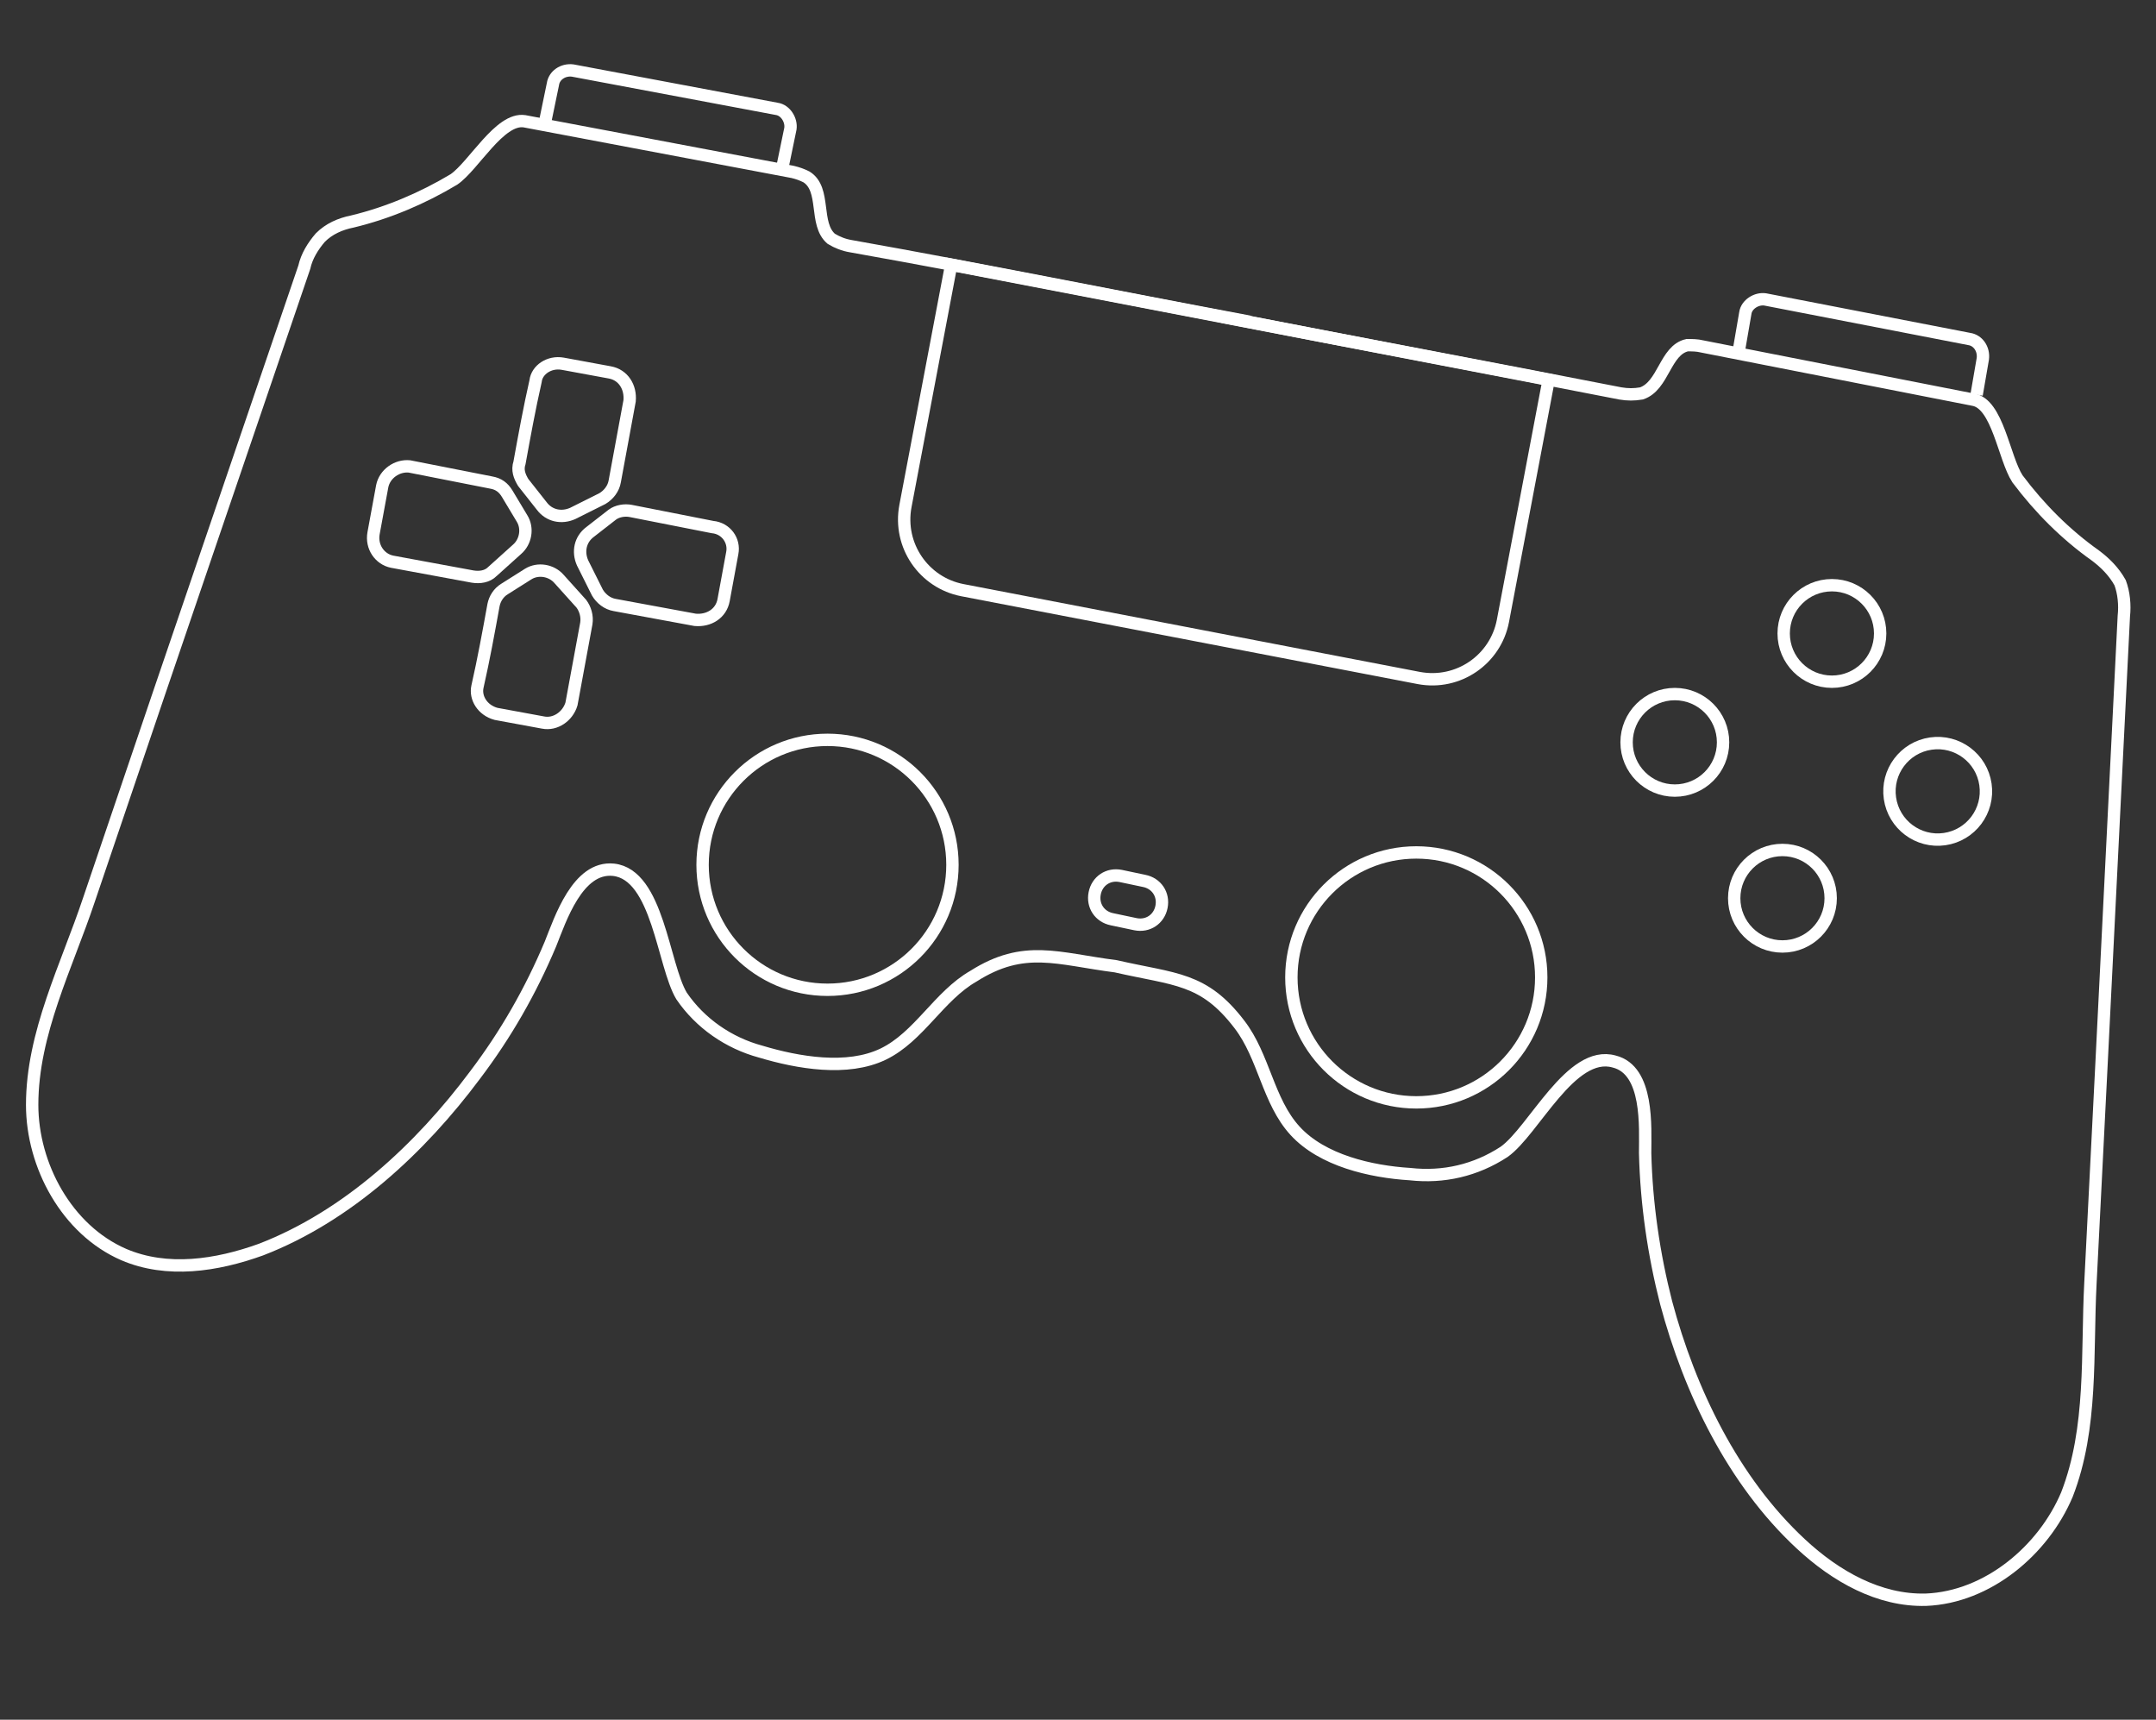 <?xml version="1.0" encoding="utf-8"?>
<!-- Generator: Adobe Illustrator 23.0.0, SVG Export Plug-In . SVG Version: 6.00 Build 0)  -->
<svg version="1.1" id="圖層_1" xmlns="http://www.w3.org/2000/svg" xmlns:xlink="http://www.w3.org/1999/xlink" x="0px" y="0px"
	 viewBox="0 0 174.3 139" style="enable-background:new 0 0 174.3 139;" xml:space="preserve">
<rect x="0" y="0" width="174.3" height="139" fill="#333333" stroke="none"/>
<style type="text/css">
	.st0{fill:none;stroke:#FFFFFF;stroke-miterlimit:10;}
</style>
<title>資產 19</title>
<g>
	<g id="_3floor">
		<path class="st0" d="M90.2,78.1c4.8,1.1,7.1,0.9,10,4.7c2,2.6,2.3,6.2,4.5,8.6c2.2,2.4,6.1,3.3,9.3,3.5c2.7,0.3,5.3-0.3,7.6-1.8
			c2.4-1.7,5.4-8.3,8.9-7.3c2.8,0.7,2.5,5.3,2.5,7.4c0.1,4.1,0.7,8.2,1.7,12.1c1.9,7.1,5.4,14.4,10.9,19.5c2.8,2.6,6.3,4.6,10.1,4.5
			c5-0.2,9.5-4,11.4-8.5c2.1-5.4,1.6-11.4,1.9-17.1c0.3-5.9,0.6-11.9,0.9-17.8l1.8-36.1c0.1-0.9,0-1.9-0.3-2.7
			c-0.5-0.9-1.2-1.6-2-2.2c-2.4-1.7-4.5-3.8-6.3-6.2c-1.1-1.7-1.6-6.1-3.6-6.4L137.6,28c-0.4-0.1-0.8-0.1-1.2-0.1
			c-1.8,0.4-1.9,3.3-3.7,3.9c-0.6,0.1-1.1,0.1-1.7,0c-10.7-2.1-21.5-4.1-32.2-6.2L101,26c-10.7-2-21.5-4.2-32.2-6.1
			c-0.6-0.1-1.1-0.3-1.6-0.6c-1.4-1.2-0.4-4-2-5c-0.4-0.2-0.7-0.3-1.1-0.4L42.4,9.8c-2-0.3-4.1,3.6-5.7,4.7
			c-2.5,1.5-5.3,2.7-8.2,3.4c-1,0.2-1.9,0.6-2.6,1.3c-0.6,0.7-1.1,1.5-1.3,2.4L12.9,55.9C11,61.5,9.1,67.1,7.2,72.7
			c-1.8,5.4-4.6,10.8-4.6,16.6c0,4.9,2.8,10.1,7.4,12.1c3.5,1.5,7.5,0.9,11.1-0.4c7-2.7,12.9-8.2,17.3-14.1
			c2.5-3.3,4.5-6.8,6.1-10.6c0.8-2,2.2-6.3,5.1-6c3.6,0.4,4,7.7,5.5,10.2c1.5,2.2,3.8,3.8,6.4,4.5c3,0.9,7,1.6,9.9,0.2
			s4.5-4.7,7.3-6.3C82.8,76.3,85.5,77.5,90.2,78.1z"/>
		<circle class="st0" cx="66.9" cy="69.9" r="10.1"/>
		<circle class="st0" cx="114.5" cy="79" r="10.1"/>
		<circle class="st0" cx="135.4" cy="60" r="3.9"/>
		<circle class="st0" cx="148.1" cy="51.2" r="3.9"/>
		<circle class="st0" cx="144.1" cy="72.6" r="3.9"/>
		<ellipse transform="matrix(0.99 -0.143 0.143 0.99 -7.534 22.995)" class="st0" cx="156.6" cy="64" rx="3.9" ry="3.9"/>
		<path class="st0" d="M45.5,29.4l3.8,0.7c1.1,0.2,1.7,1.2,1.6,2.3c0,0,0,0,0,0l-1.2,6.5c-0.1,0.6-0.5,1.1-1,1.4l-2.4,1.2
			c-0.9,0.4-1.9,0.2-2.5-0.6L42.3,39c-0.3-0.5-0.5-1-0.3-1.6c0.4-2.2,0.8-4.4,1.3-6.6C43.4,29.9,44.4,29.2,45.5,29.4z"/>
		<path class="st0" d="M40.1,57.7l3.8,0.7c1,0.2,2-0.5,2.3-1.5l1.2-6.5c0.1-0.6-0.1-1.2-0.4-1.6l-1.8-2c-0.6-0.7-1.7-0.9-2.5-0.4
			l-1.9,1.2c-0.5,0.3-0.8,0.8-0.9,1.3c-0.4,2.2-0.8,4.4-1.3,6.6C38.4,56.4,39,57.4,40.1,57.7z"/>
		<path class="st0" d="M59.2,44.7l-0.7,3.8c-0.2,1.1-1.2,1.7-2.3,1.6c0,0,0,0,0,0l-6.5-1.2c-0.6-0.1-1.1-0.5-1.4-1l-1.2-2.4
			c-0.4-0.9-0.2-1.9,0.6-2.5l1.8-1.4c0.4-0.3,1-0.4,1.5-0.3l6.6,1.3C58.7,42.7,59.4,43.7,59.2,44.7z"/>
		<path class="st0" d="M30.9,39.3l-0.7,3.8c-0.2,1.1,0.5,2.1,1.5,2.3c0,0,0,0,0,0l6.5,1.2c0.6,0.1,1.2,0,1.6-0.4l2-1.8
			c0.7-0.6,0.9-1.7,0.4-2.5L41,39.9c-0.3-0.5-0.7-0.8-1.3-0.9l-6.6-1.3C32.1,37.6,31.1,38.3,30.9,39.3z"/>
		<path class="st0" d="M125.2,30.7l-3.7,19.5c-0.6,3.1-3.6,5.2-6.8,4.6l-36.9-7.1c-3.1-0.6-5.2-3.6-4.6-6.8c0,0,0,0,0,0l3.7-19.5
			L125.2,30.7z"/>
		<path class="st0" d="M44.1,9.7l0.6-2.9c0.1-0.7,0.8-1.2,1.6-1.1l16.5,3.1c0.7,0.1,1.2,0.9,1.1,1.6l-0.6,2.9"/>
		<path class="st0" d="M140.6,28.2l0.5-2.9c0.1-0.7,0.9-1.2,1.6-1.1c0,0,0,0,0,0l16.5,3.2c0.7,0.1,1.2,0.8,1.1,1.6c0,0,0,0,0,0
			l-0.5,2.9"/>
		<path class="st0" d="M90.6,70.8l1.9,0.4c1,0.2,1.6,1.1,1.4,2.1l0,0c-0.2,1-1.1,1.6-2.1,1.4l-1.9-0.4c-1-0.2-1.6-1.1-1.4-2.1l0,0
			C88.7,71.2,89.6,70.6,90.6,70.8z"/>
	</g>
</g>
</svg>
